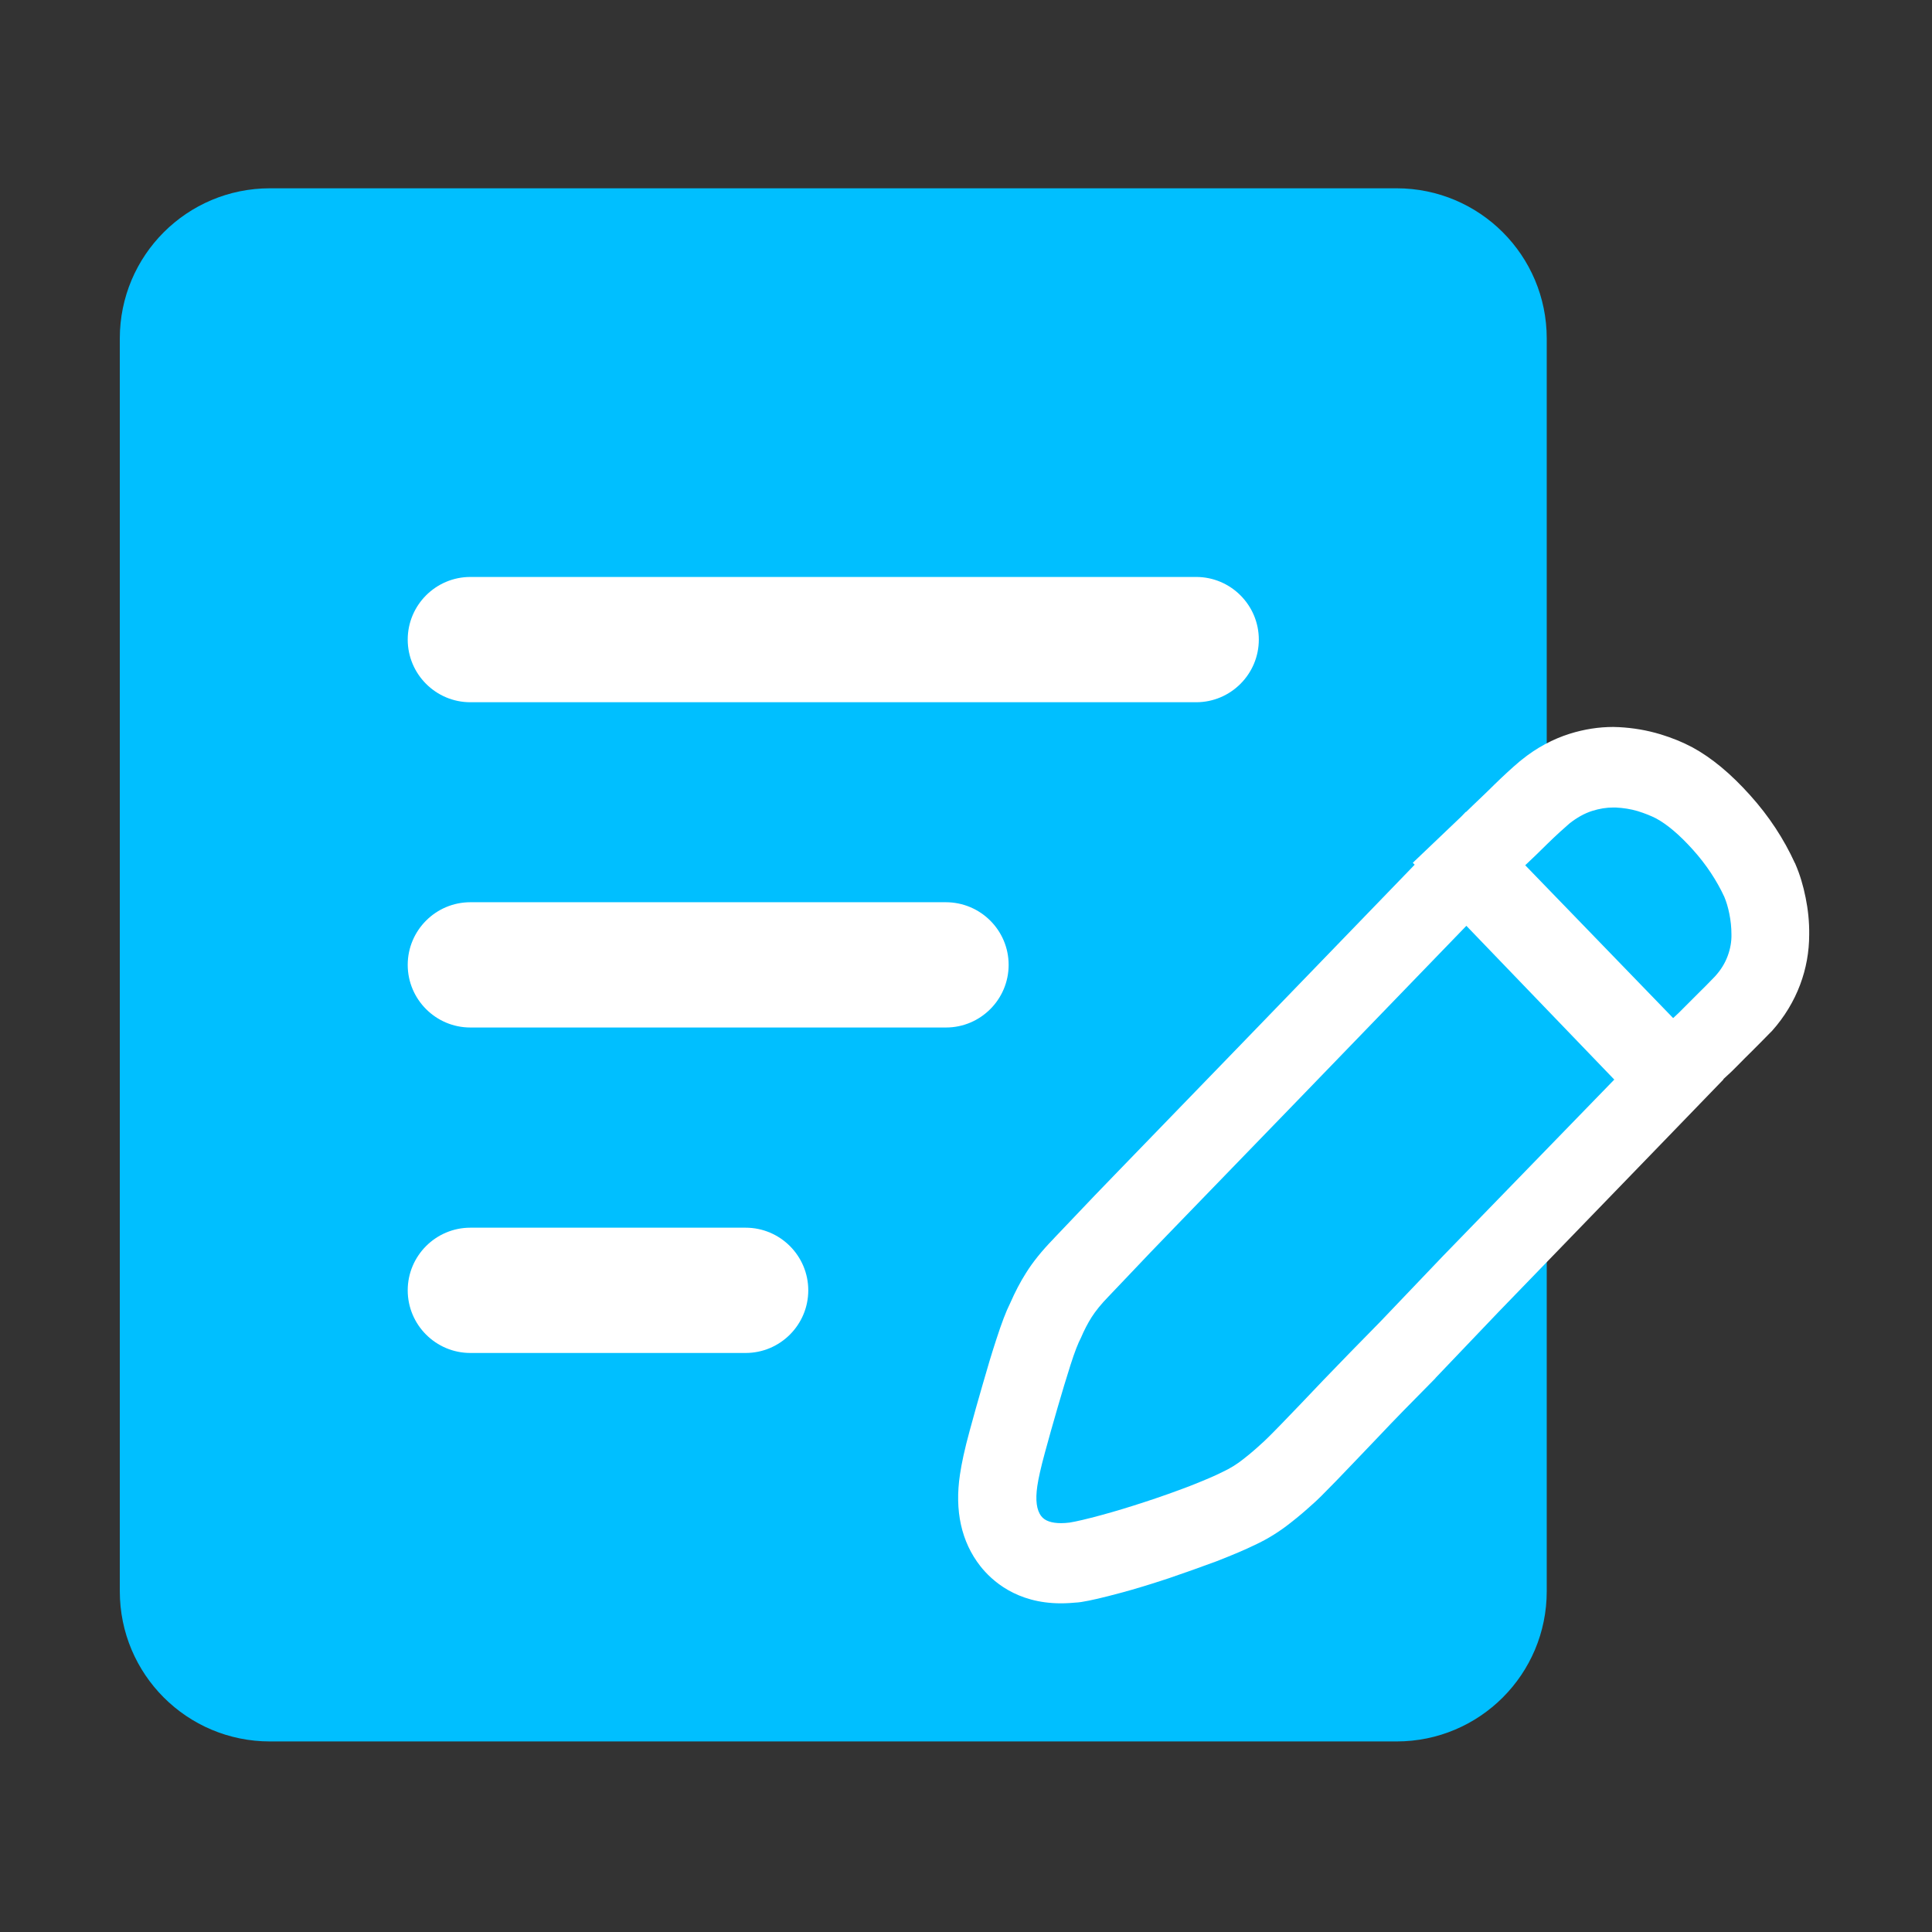 <?xml version="1.0" standalone="no"?><!DOCTYPE svg PUBLIC "-//W3C//DTD SVG 1.1//EN" "http://www.w3.org/Graphics/SVG/1.1/DTD/svg11.dtd"><svg t="1707619701398" class="icon" viewBox="0 0 1024 1024" version="1.1" xmlns="http://www.w3.org/2000/svg" p-id="5450" xmlns:xlink="http://www.w3.org/1999/xlink" width="200" height="200"><rect x="0" y="0" width="1024" height="1024" fill="#333333" stroke="none"/><path d="M143.1 99.8h597.1c44 0 79.6 35.6 79.6 79.6v664c0 44-35.6 79.6-79.6 79.6H143.1c-44 0-79.6-35.6-79.6-79.6v-664c0-44 35.6-79.6 79.6-79.6z" fill="#00BFFF" p-id="5451"></path><path d="M501.3 478.2h-252c-18.3 0-33.2 14.9-33.2 33.2s14.9 33.2 33.2 33.2h252.1c18.3 0 33.2-14.9 33.2-33.2s-14.9-33.2-33.3-33.2zM395.2 650.7H249.3c-18.3 0-33.2 14.9-33.2 33.2 0 18.3 14.9 33.2 33.2 33.2h145.9c18.3 0 33.2-14.9 33.2-33.2 0-18.3-14.9-33.2-33.2-33.2zM634 305.8H249.3c-18.3 0-33.2 14.9-33.2 33.2s14.9 33.2 33.2 33.2H634c18.3 0 33.2-14.9 33.2-33.2s-14.9-33.2-33.2-33.2z" fill="#FFFFFF" p-id="5452"></path><path d="M957 475.7c-1.2-6.1-3-12.2-5.4-17.7l-0.1-0.3-0.2-0.3c-5.8-12.7-13.7-24.8-23.7-35.9-10.4-11.6-20.5-19.9-30.6-25.4-5.3-2.8-10.7-5-16.9-6.9-7.3-2.2-14.5-3.4-22-3.8-1.3 0-2.1-0.1-3-0.1-7.7 0-15.4 1.2-23.1 3.6-8.9 2.8-17.6 7.4-25.6 13.9l-0.5 0.4-0.5 0.4c-3.9 3.3-8.5 7.5-13.5 12.4-4.5 4.5-8.4 8.1-11.6 11.2l-3.3 3.2-0.1-0.1-2.4 2.5-25.7 24.5 1 1-2.1 2.2-90.1 93.2-34 35.1-30.6 31.6c-9.4 9.7-17.2 17.8-23.5 24.5l-10.1 10.6-1.4 1.5c-5.8 6-10.6 11.9-14.2 17.7-3 4.7-5.8 10.1-8.3 15.8-2.4 4.8-4.6 10.7-7.4 19.3-2.4 7.3-4.8 15.3-7.3 24.1-2.4 8.3-4.7 16.4-6.8 24.2-2.8 10.2-4.3 17.4-5.2 23.4-2.9 19.2 0.7 35.7 10.8 48.6 6 7.6 19.1 19.7 42.7 19.7 2.9 0 6-0.2 9.2-0.5l0.8-0.1 0.8-0.1c5-0.8 11.4-2.3 20.7-4.8 7.9-2.1 16.3-4.7 25.7-7.8 8.8-3 17.2-6 25.3-9 8.7-3.4 15.3-6.2 20.4-8.7 6.7-3.1 13.1-7.1 19.1-11.9 4-3.1 7.7-6.3 11-9.3 2.8-2.4 6.2-5.8 12.9-12.7 6.1-6.3 13.5-14.1 22.5-23.5 8.1-8.6 17.5-18.2 29.7-30.5l0.3-0.3 0.2-0.3 33.5-35.1 90-93 29.1-30.1-0.1-0.1 0.3-0.3c2.6-2.3 5.4-5 8.3-8 1.8-1.8 3.9-4 6.3-6.3 2.9-2.9 6.1-6.1 9.7-9.8l0.6-0.6 0.6-0.6c6.6-7.4 11.6-15.7 14.9-24.5 3.2-8.5 4.8-17.5 4.8-26.5 0.1-6.7-0.6-13.3-1.9-19.7z" fill="#FFFFFF" p-id="5453"></path><path d="M765.2 665.3l-33.5 35.1c-11.1 11.3-21.2 21.6-30.2 31-8.9 9.4-16.3 17.1-22.2 23.2-5.9 6.1-9.4 9.5-10.5 10.4-2.8 2.6-6 5.4-9.6 8.2-3.6 2.9-7.4 5.2-11.3 7-3.9 2-9.6 4.4-17.2 7.4-7.6 2.9-15.4 5.7-23.7 8.4-8.2 2.7-16.1 5.1-23.5 7.1-7.4 2-12.9 3.3-16.6 3.9-1.6 0.2-3.2 0.3-4.5 0.3-5 0-8.6-1.2-10.5-3.7-2.5-3.2-3.2-8.5-2.1-16 0.6-4.1 1.9-9.9 4-17.6 2.1-7.7 4.3-15.6 6.7-23.8 2.4-8.3 4.7-15.9 6.9-22.8s4.1-11.7 5.5-14.3c1.7-4 3.6-7.7 5.7-11s5.1-7 9-11c1.7-1.8 5.6-5.9 11.8-12.4 6.1-6.5 13.8-14.5 23.1-24.1l30.6-31.6 34-35.1 90.1-93.2 78.4 81.5-90.4 93.1z m150.5-158.6c-1.4 3.8-3.6 7.4-6.7 10.8-3.3 3.5-6.4 6.5-9 9.1l-6.9 6.9c-2.2 2.3-4.3 4.3-6.3 6.1l-78.4-81c3.4-3.2 7.4-7 11.9-11.5 4.6-4.5 8.5-8 11.5-10.6 3.9-3.1 8-5.4 12.1-6.7 3.8-1.2 7.5-1.8 11.2-1.8h1.2c4 0.2 8 0.8 11.7 1.9 3.8 1.2 7.1 2.5 9.8 3.9 5.9 3.2 12.4 8.7 19.5 16.6 7.1 7.9 12.6 16.3 16.6 24.9 1.1 2.6 2 5.6 2.7 9.1 0.7 3.5 1.1 7.1 1.1 10.8 0.1 3.9-0.6 7.7-2 11.5z" fill="#00BFFF" p-id="5454"></path></svg>